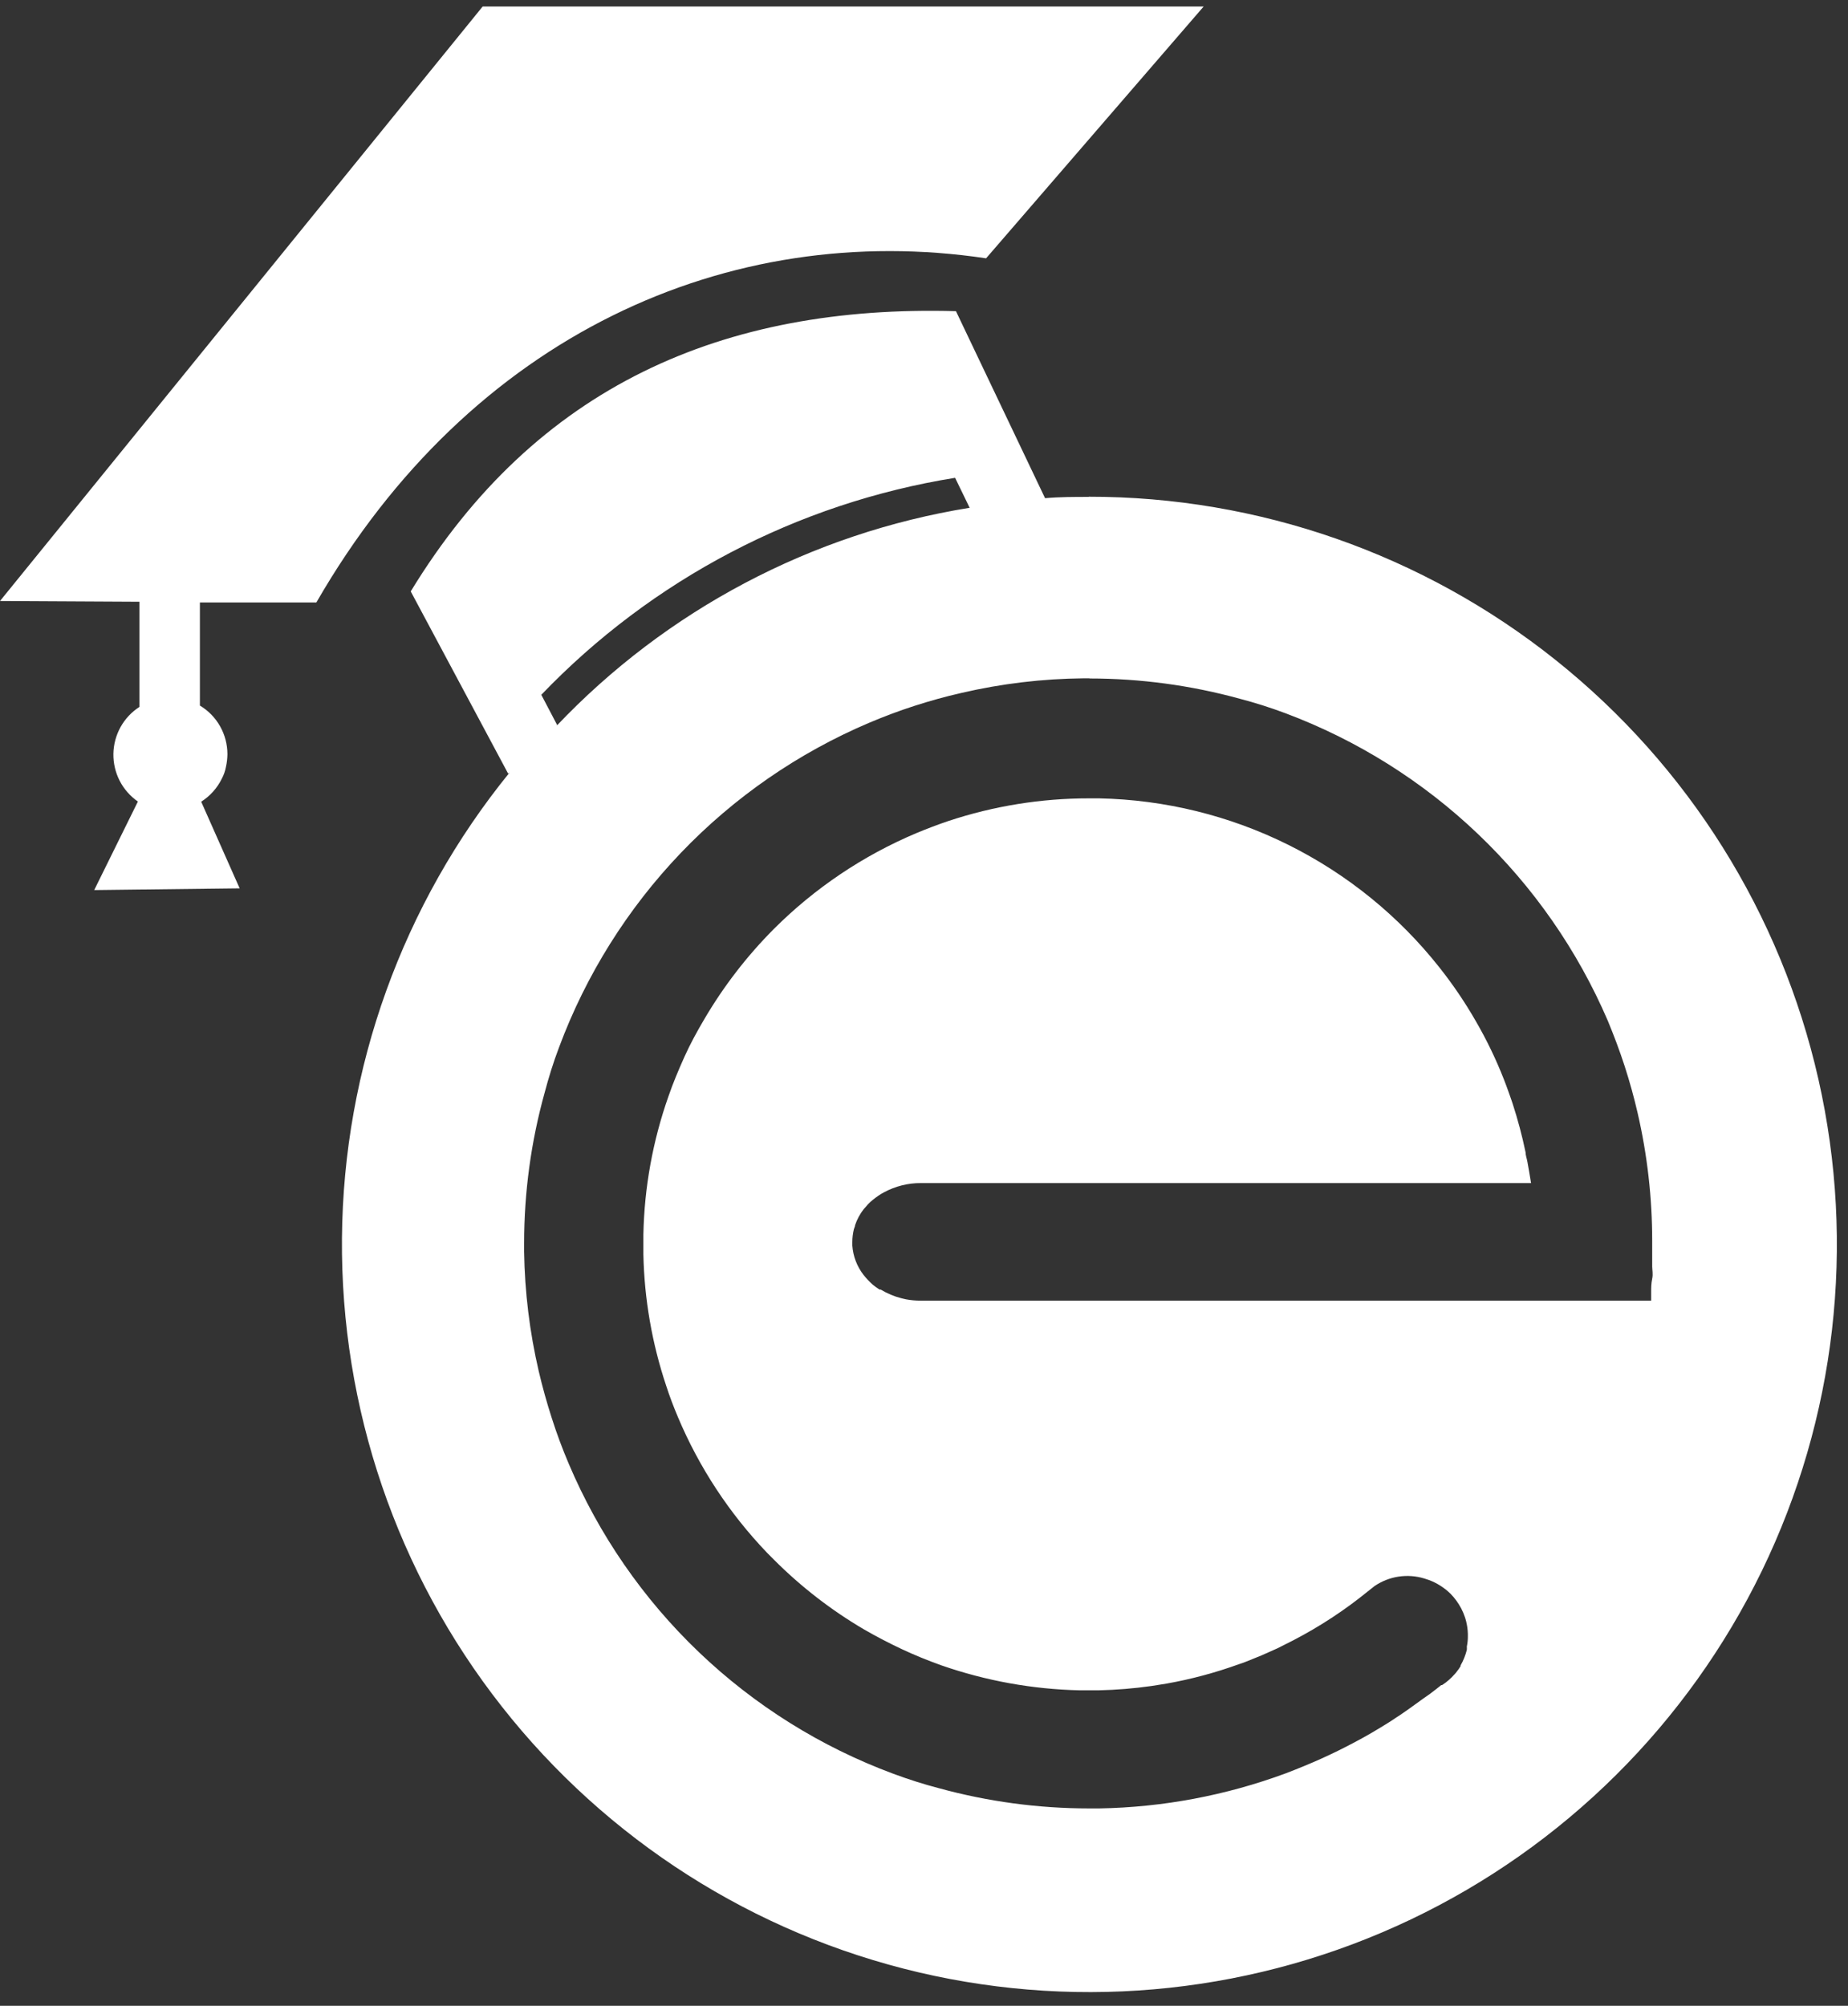 <svg width="47" height="51" viewBox="0 0 47 51" fill="none" xmlns="http://www.w3.org/2000/svg">
<rect x="0" y="0" width="47" height="51" fill="#333333" stroke="none"/>
<path fill-rule="evenodd" clip-rule="evenodd" d="M27.705 17.247H27.56C26.514 17.257 25.473 17.381 24.454 17.618C24.046 17.71 23.65 17.821 23.258 17.947C22.865 18.073 22.476 18.221 22.106 18.377C20.3 19.144 18.669 20.271 17.313 21.689C15.957 23.108 14.904 24.788 14.219 26.627C14.078 26.997 13.952 27.401 13.849 27.793C13.504 29.036 13.33 30.321 13.33 31.611V31.826C13.345 32.848 13.47 33.866 13.701 34.862C13.797 35.269 13.908 35.669 14.034 36.058C14.16 36.454 14.304 36.839 14.463 37.213C15.229 39.02 16.355 40.651 17.774 42.007C19.193 43.363 20.874 44.414 22.713 45.097C23.103 45.242 23.492 45.366 23.88 45.467C25.125 45.808 26.41 45.981 27.701 45.981H27.957C29.577 45.953 31.18 45.651 32.7 45.089C33 44.974 33.3 44.852 33.596 44.719C33.892 44.586 34.177 44.445 34.455 44.297C34.737 44.149 35.014 43.986 35.288 43.815L35.444 43.715L35.492 43.682L35.599 43.612C35.858 43.441 36.114 43.241 36.37 43.067L36.51 42.96L36.655 42.845H36.677C36.797 42.767 36.905 42.672 36.999 42.564C37.018 42.544 37.036 42.523 37.051 42.501L37.099 42.438L37.147 42.364V42.345C37.218 42.221 37.271 42.088 37.306 41.949C37.308 41.921 37.308 41.892 37.306 41.864C37.324 41.778 37.333 41.689 37.332 41.601V41.542C37.329 41.434 37.314 41.328 37.288 41.223C37.279 41.186 37.268 41.149 37.255 41.112C37.23 41.037 37.199 40.964 37.162 40.894C37.09 40.758 36.999 40.633 36.892 40.523C36.736 40.371 36.551 40.252 36.347 40.175L36.225 40.135C36.013 40.07 35.789 40.054 35.57 40.087C35.351 40.12 35.142 40.202 34.959 40.327L34.781 40.468C34.194 40.945 33.56 41.36 32.889 41.708L32.493 41.908L32.085 42.09L31.671 42.257L31.593 42.286L31.515 42.312C30.913 42.53 30.294 42.696 29.664 42.808L29.293 42.867C28.845 42.931 28.394 42.968 27.942 42.978H27.457C26.258 42.951 25.071 42.736 23.939 42.342C23.595 42.219 23.258 42.082 22.936 41.931C22.613 41.779 22.291 41.612 21.977 41.431C21.14 40.94 20.37 40.344 19.684 39.657L19.507 39.479C18.549 38.479 17.782 37.312 17.244 36.036C17.133 35.773 17.029 35.502 16.941 35.228C16.582 34.153 16.387 33.029 16.363 31.896V31.64V31.389C16.387 30.192 16.602 29.007 17 27.878C17.118 27.534 17.259 27.201 17.407 26.871C17.555 26.541 17.726 26.23 17.911 25.916C18.402 25.079 18.996 24.308 19.681 23.62C20.721 22.581 21.951 21.754 23.306 21.183C23.572 21.072 23.843 20.969 24.117 20.876C25.272 20.493 26.481 20.298 27.697 20.299H27.953C29.625 20.333 31.269 20.736 32.766 21.481C34.264 22.226 35.578 23.292 36.614 24.605C36.953 25.033 37.26 25.486 37.532 25.96C37.808 26.435 38.047 26.93 38.247 27.441C38.284 27.534 38.321 27.634 38.362 27.749C38.402 27.863 38.439 27.963 38.469 28.056C38.602 28.463 38.712 28.877 38.799 29.296C38.799 29.374 38.832 29.456 38.847 29.544L38.891 29.793L38.939 30.081H23.421C23.094 30.079 22.772 30.16 22.484 30.315C22.431 30.342 22.381 30.373 22.332 30.407C22.288 30.437 22.239 30.474 22.199 30.507C22.154 30.543 22.112 30.581 22.073 30.622L22.051 30.648L22.025 30.678L21.969 30.741C21.872 30.864 21.797 31.003 21.747 31.152C21.747 31.181 21.728 31.218 21.717 31.252C21.691 31.359 21.677 31.47 21.677 31.581V31.67C21.696 31.939 21.794 32.197 21.958 32.41C21.995 32.455 22.032 32.503 22.073 32.544C22.113 32.585 22.158 32.629 22.199 32.666C22.242 32.702 22.288 32.735 22.336 32.766L22.369 32.788H22.399C22.563 32.888 22.741 32.963 22.928 33.01L23.039 33.036C23.161 33.059 23.285 33.07 23.41 33.07H41.994V32.836C41.994 32.744 41.994 32.636 42.02 32.514C42.046 32.392 42.02 32.292 42.02 32.2C42.02 32.107 42.02 31.962 42.02 31.859V31.548C42.02 30.455 41.896 29.365 41.65 28.3C41.557 27.897 41.446 27.497 41.32 27.108C41.194 26.719 41.046 26.327 40.891 25.953C40.122 24.165 39 22.551 37.592 21.208C36.184 19.864 34.518 18.82 32.696 18.136C32.306 17.99 31.917 17.867 31.53 17.766C30.285 17.424 29 17.251 27.709 17.251L27.705 17.247ZM14.145 18.466C16.947 15.511 20.642 13.559 24.661 12.911L24.291 12.149C20.276 12.794 16.582 14.731 13.767 17.666L14.171 18.436L14.145 18.466ZM2.396 22.631L3.507 20.38C3.311 20.244 3.152 20.063 3.043 19.851C2.935 19.639 2.88 19.404 2.884 19.166C2.888 18.928 2.951 18.694 3.066 18.486C3.182 18.278 3.347 18.102 3.547 17.973V15.3L0 15.281L12.275 0.166H30.612L25.079 6.568C18.54 5.591 11.968 8.509 8.046 15.318H5.084V17.94C5.297 18.067 5.474 18.248 5.596 18.464C5.719 18.68 5.783 18.924 5.784 19.173C5.783 19.281 5.771 19.389 5.747 19.495C5.728 19.6 5.693 19.701 5.643 19.795C5.526 20.036 5.344 20.24 5.117 20.384L6.095 22.587L2.396 22.631ZM27.69 12.634C27.32 12.634 26.949 12.634 26.579 12.667L24.313 7.912C18.388 7.746 13.627 9.819 10.446 15.037L12.923 19.669L12.96 19.643C10.237 22.991 8.733 27.165 8.697 31.48C8.661 35.795 10.093 39.995 12.76 43.387C15.427 46.78 19.168 49.165 23.37 50.15C27.571 51.134 31.983 50.66 35.879 48.805C39.775 46.95 42.924 43.824 44.809 39.942C46.693 36.06 47.201 31.652 46.248 27.443C45.295 23.234 42.939 19.475 39.566 16.783C36.194 14.091 32.005 12.626 27.69 12.63V12.634Z" fill="white"/>
</svg>
